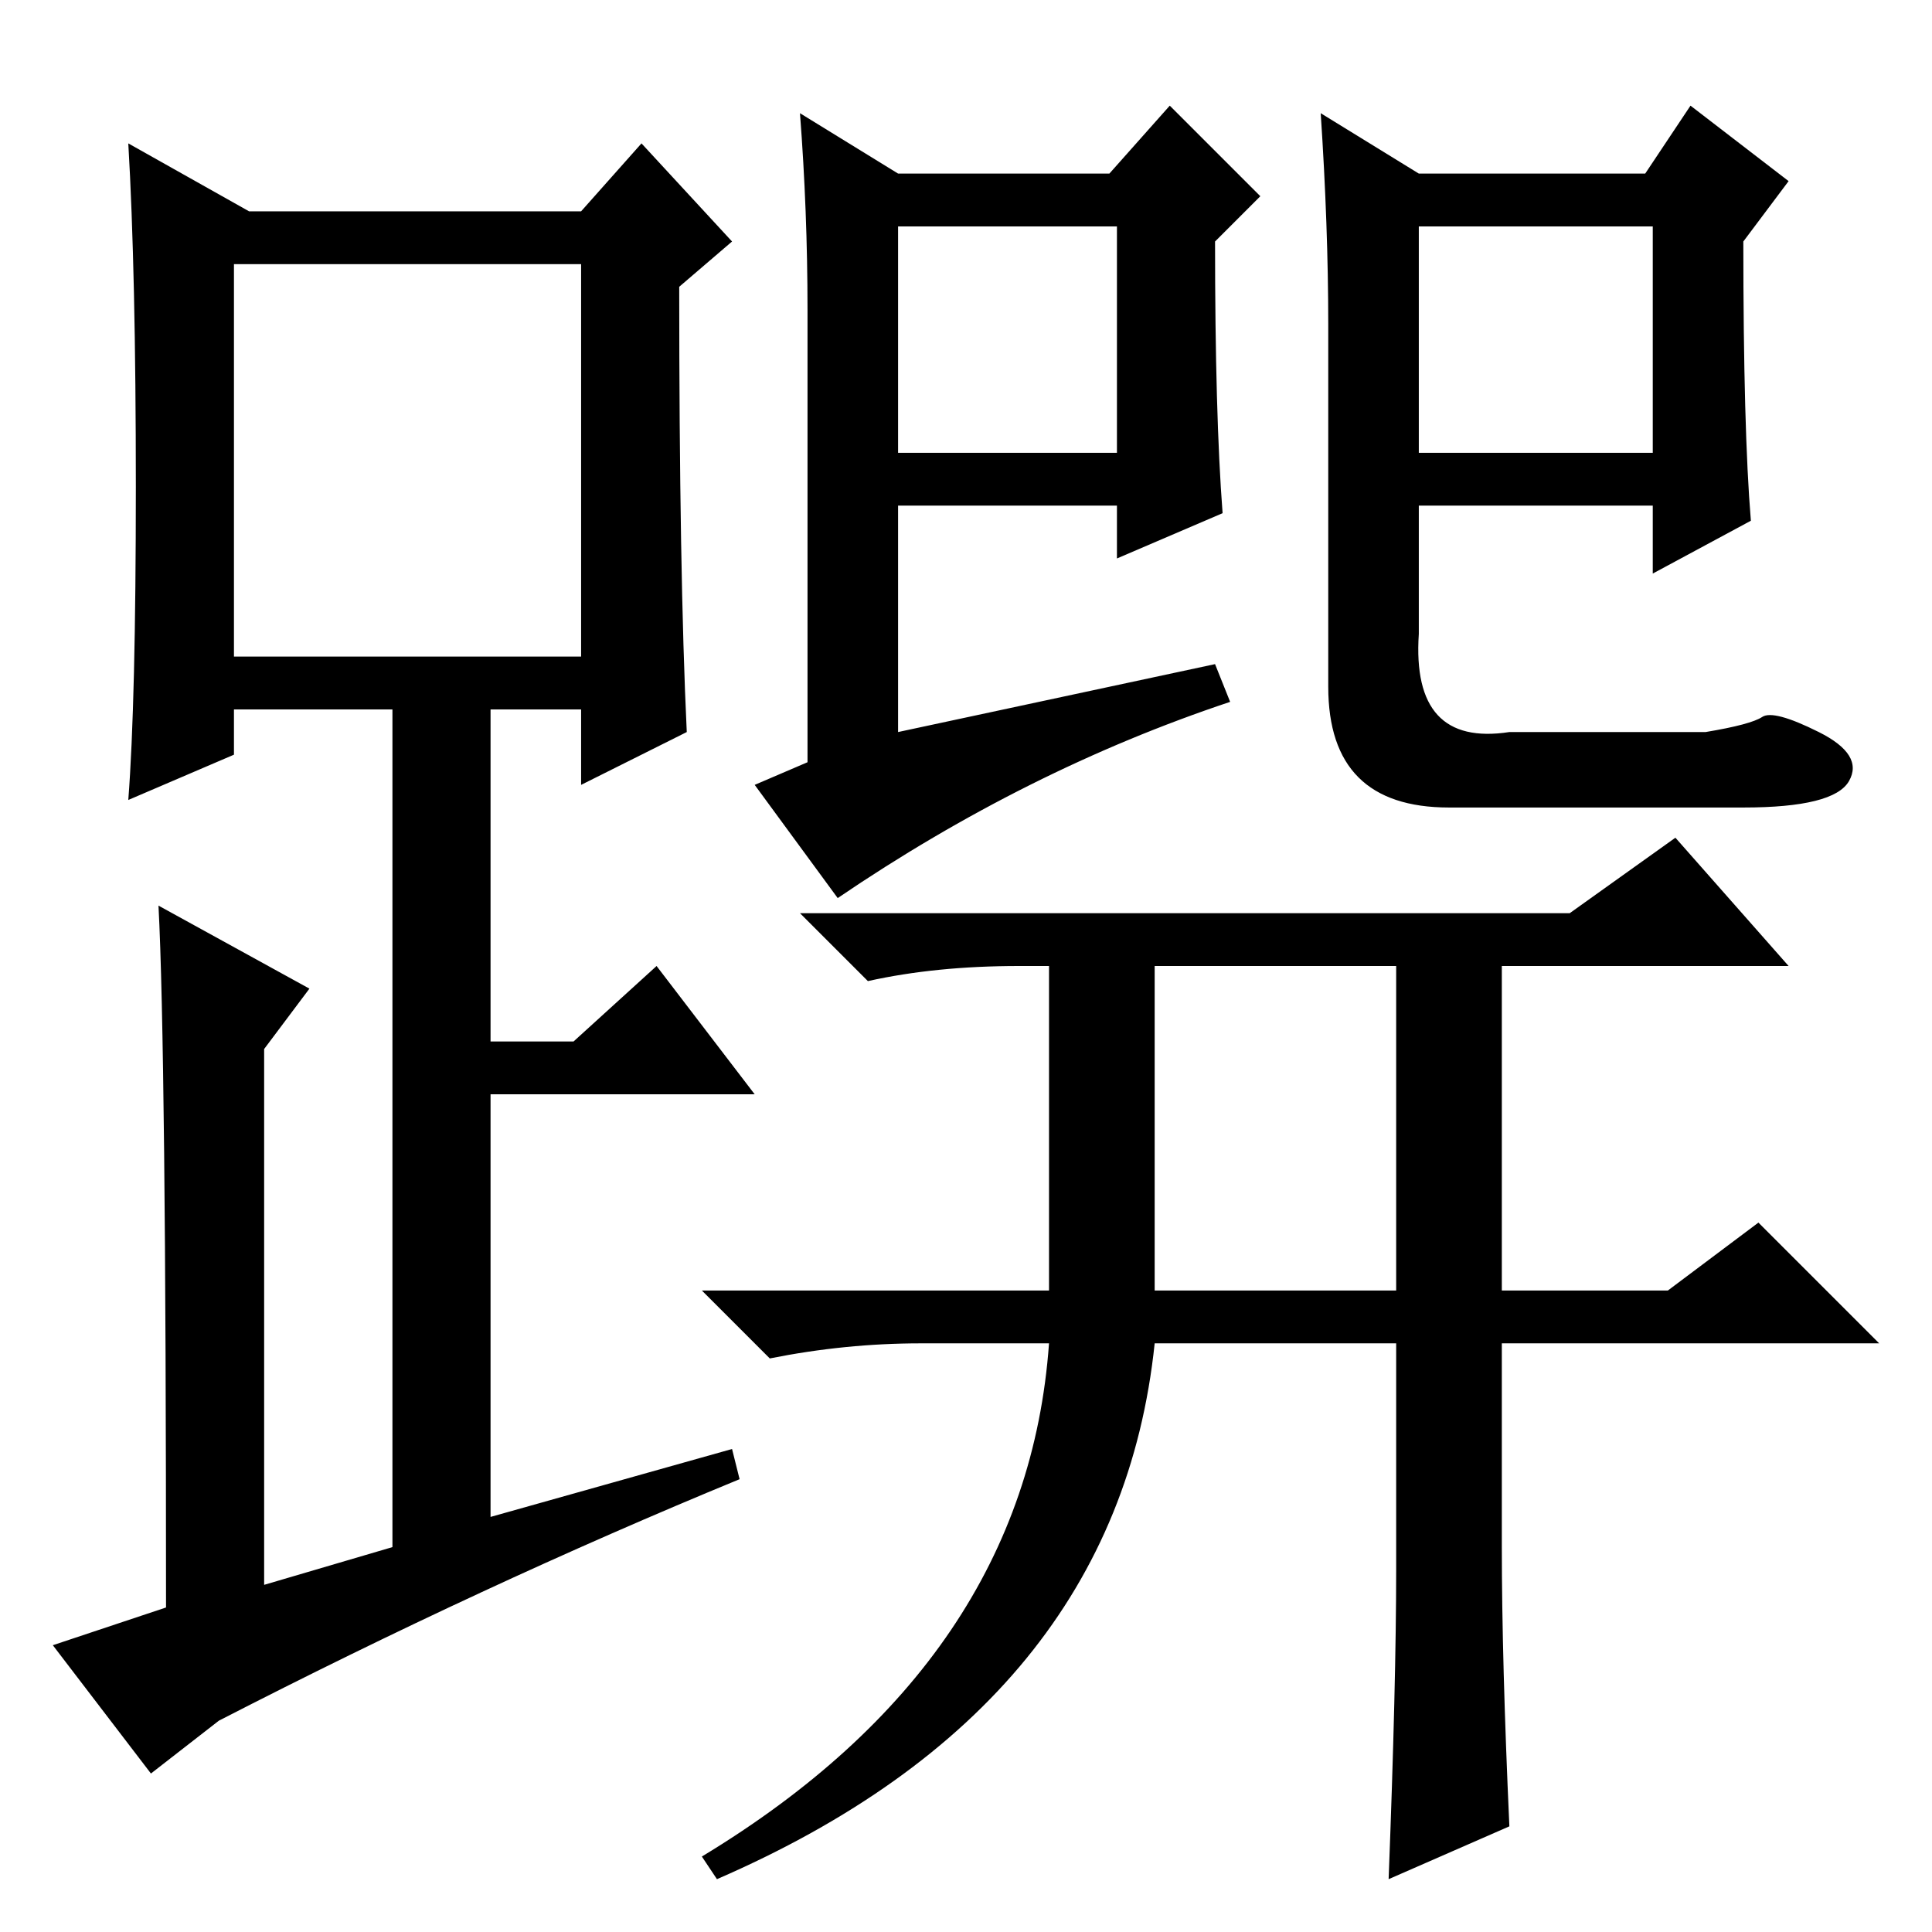 <?xml version="1.0" standalone="no"?>
<!DOCTYPE svg PUBLIC "-//W3C//DTD SVG 1.1//EN" "http://www.w3.org/Graphics/SVG/1.1/DTD/svg11.dtd" >
<svg xmlns="http://www.w3.org/2000/svg" xmlns:xlink="http://www.w3.org/1999/xlink" version="1.1" viewBox="0 -36 256 256">
  <g transform="matrix(1 0 0 -1 0 220)">
   <path fill="currentColor"
d="M91 159l-14 -7v10h-12v-44h11l11 10l13 -17h-35v-56l32 9l1 -4q-34 -14 -69 -32l-9 -7l-13 17l15 5q0 74 -1 93l20 -11l-6 -8v-71l17 5v111h-21v-6l-14 -6q1 13 1 41.5t-1 45.5l16 -9h44l8 9l12 -13l-7 -6q0 -38 1 -59zM31 169h46v52h-46v-52zM162 188l-14 -6v7h-29v-22
v-8l42 9l2 -5q-27 -9 -52 -26l-11 15l7 3v60q0 13 -1 26l13 -8h28l8 9l12 -12l-6 -6q0 -23 1 -36zM232 187l-13 -7v9h-31v-17q-1 -15 12 -13h26q6 1 7.5 2t7.5 -2t4 -6.5t-14 -3.5h-39q-16 0 -16 16v48q0 13 -1 28l13 -8h30l6 9l13 -10l-6 -8q0 -25 1 -37zM119 196h29v30
h-29v-30zM188 196h31v30h-31v-30zM135 128q-11 0 -20 -2l-9 9h102l14 10l15 -17h-38v-43h22l12 9l16 -16h-50v-27q0 -15 1 -37l-16 -7q1 26 1 41v30h-32q-5 -48 -58 -71l-2 3q43 26 46 68h-17q-10 0 -20 -2l-9 9h46v43h-4zM153 128v-43h32v43h-32z" />
  </g>

</svg>
